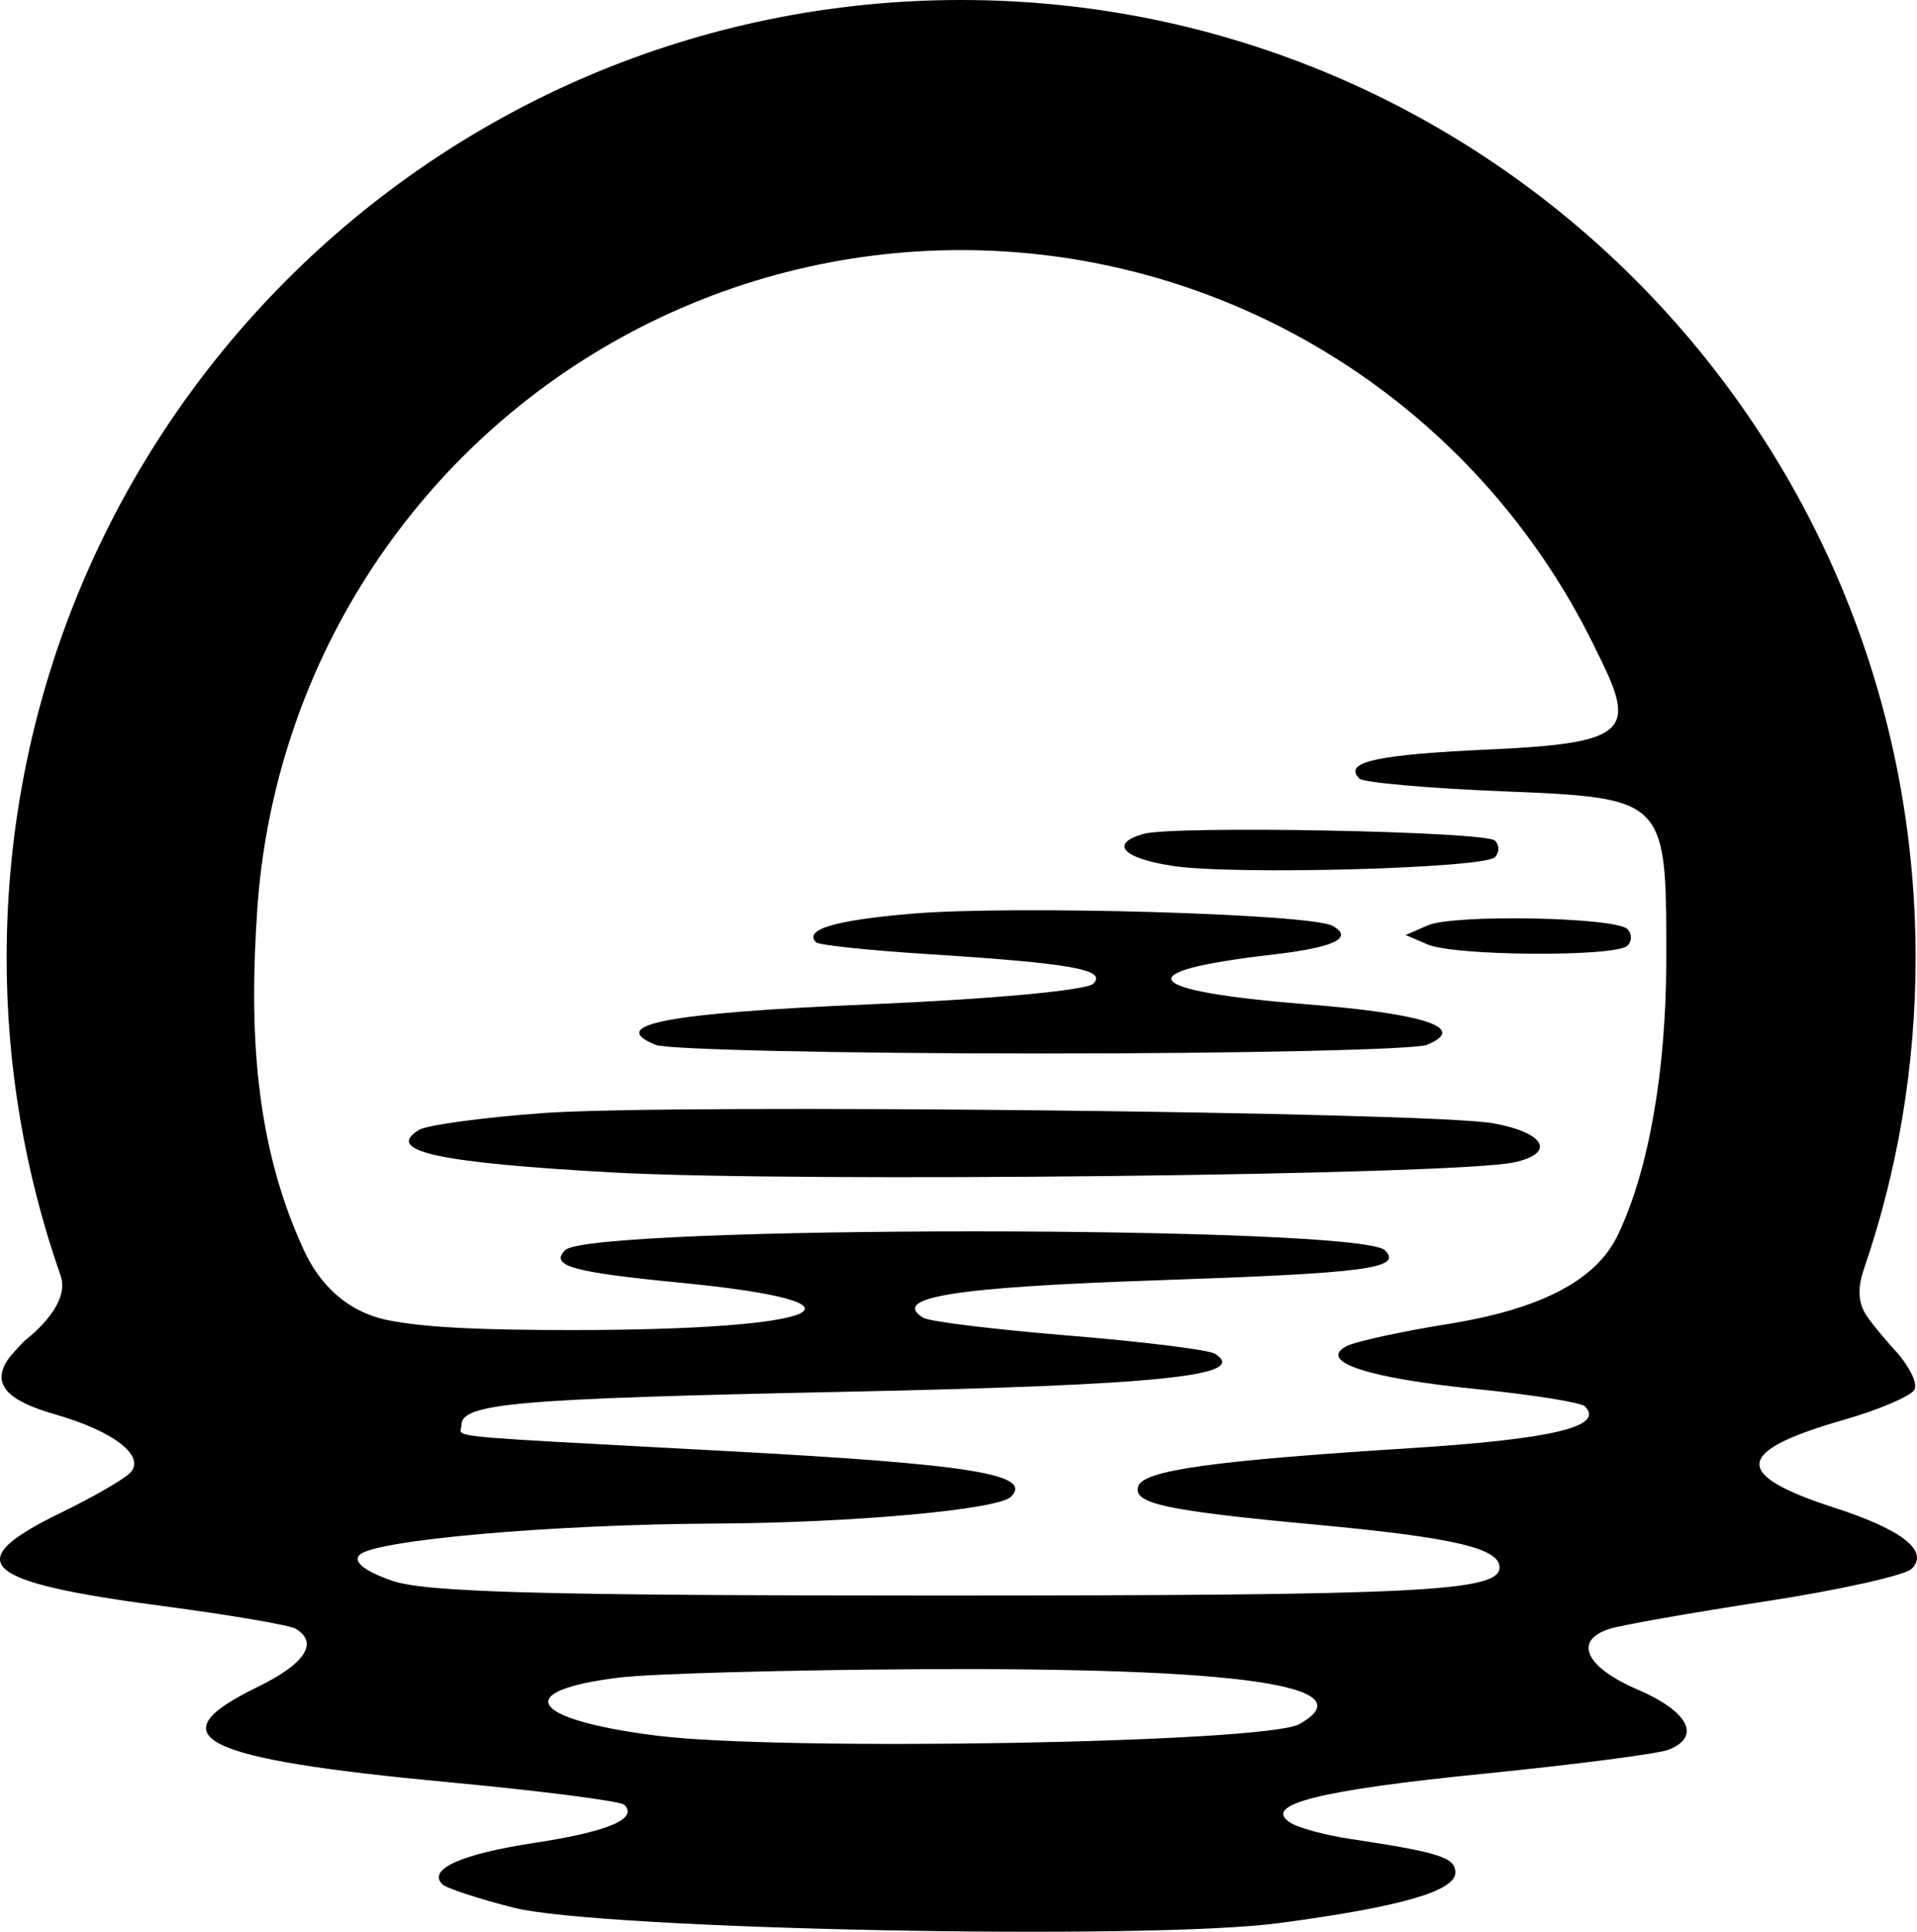 <svg width="254" height="256" viewBox="0 0 254 256" fill="none" xmlns="http://www.w3.org/2000/svg">
<path fill-rule="evenodd" clip-rule="evenodd" d="M151.496 110.512C146.955 111.815 148.764 113.758 155.453 114.763C163.596 115.987 196.595 115.084 198.079 113.597C198.368 113.305 198.531 112.91 198.531 112.498C198.532 112.086 198.37 111.691 198.08 111.398C196.847 110.16 155.464 109.373 151.496 110.512ZM120.882 121.08C110.597 121.947 106.438 123.185 108.13 124.881C108.489 125.242 115.02 125.934 122.641 126.421C142.037 127.658 146.724 128.492 144.853 130.367C143.976 131.245 131.234 132.419 115.202 133.097C88.439 134.232 80.284 135.777 86.866 138.468C88.409 139.1 111.401 139.616 137.96 139.616C164.519 139.616 187.512 139.1 189.055 138.468C194.511 136.237 188.956 134.358 173.151 133.092C151.048 131.319 149.206 128.75 168.445 126.529C176.788 125.567 179.451 124.307 176.559 122.693C173.696 121.095 134.268 119.952 120.882 121.08ZM189.176 122.631L186.249 123.91L189.176 125.167C192.777 126.712 214.125 126.84 215.638 125.324C215.928 125.033 216.092 124.639 216.093 124.229C216.093 123.818 215.932 123.423 215.643 123.131C214.049 121.535 192.612 121.13 189.176 122.631ZM72.081 147.498C64.015 148.08 56.55 149.093 55.492 149.748C50.955 152.557 57.922 154.081 81.199 155.376C105.346 156.718 192.575 155.745 200.578 154.045C206.206 152.848 204.751 150.1 197.836 148.858C189.417 147.347 89.199 146.264 72.081 147.498Z" fill="black"/>
<path fill-rule="evenodd" clip-rule="evenodd" d="M246.973 168.158C251.408 155.231 253.815 141.35 253.815 126.908C253.815 56.816 197.176 0 127.348 0C57.499 0 0.881 56.816 0.881 126.908C0.867 141.271 3.288 155.532 8.04 169.08C9.455 173.113 3.259 177.673 3.259 177.673C3.259 177.673 1.416 179.553 0.907 180.382C-1.014 183.512 1.019 185.636 7.283 187.428C15.135 189.674 19.392 193.009 17.215 195.21C16.36 196.077 12.263 198.434 8.11 200.449C-5.474 207.043 -2.644 209.651 21.55 212.836C30.479 214.01 38.429 215.372 39.217 215.86C42.247 217.735 40.398 220.51 34.066 223.592C20.549 230.17 26.432 233.091 59.412 236.181C71.742 237.335 82.233 238.685 82.727 239.179C84.582 241.036 80.573 242.731 70.783 244.226C61.089 245.706 56.62 247.717 58.607 249.708C59.119 250.221 63.355 251.614 68.02 252.802C79.442 255.711 152.106 257.177 169.511 254.849C185.636 252.693 192.834 250.621 192.834 248.137C192.834 246.159 190.644 245.461 178.904 243.698C175.667 243.213 172.121 242.259 171.022 241.578C167.115 239.16 174.552 237.266 196.67 235.048C208.689 233.842 219.658 232.42 221.044 231.888C225.475 230.184 223.758 226.814 216.979 223.903C210.056 220.93 208.426 217.398 213.266 215.858C214.845 215.356 224.142 213.717 233.924 212.217C243.705 210.716 252.426 208.77 253.304 207.89C255.641 205.549 252.061 202.723 243.065 199.809C229.445 195.397 229.78 192.328 244.341 188.148C248.929 186.83 253.115 185.048 253.646 184.187C254.177 183.325 252.865 180.794 250.73 178.56C250.73 178.56 247.76 175.24 247.026 173.875C246.292 172.51 246.086 170.715 246.973 168.158ZM40.26 165.67C33.665 151.383 33.028 136.294 34.085 120.584C35.142 104.874 40.124 89.685 48.572 76.417C57.021 63.149 68.663 52.23 82.425 44.667C96.187 37.104 111.626 33.142 127.316 33.144C142.698 33.141 157.843 36.948 171.406 44.228C184.969 51.508 196.531 62.036 205.066 74.878C207.288 78.221 209.287 81.694 211.054 85.273C211.136 85.439 211.217 85.604 211.298 85.77L211.312 85.801C211.356 85.89 211.399 85.98 211.442 86.069C212.604 88.379 213.496 90.271 213.984 91.827C215.729 97.389 212.318 98.649 197.694 99.305C182.337 99.994 177.911 100.969 180.117 103.178C180.633 103.695 189.019 104.447 198.752 104.849L199.118 104.864C211.742 105.384 217.017 105.602 219.216 109.889C220.795 112.966 220.788 118.14 220.776 127.028L220.776 127.387C220.758 141.994 218.422 155.211 214.364 163.662C212.07 168.438 207.004 171.826 198.811 174.01C196.698 174.573 194.378 175.056 191.844 175.462C185.547 176.472 179.468 177.809 178.333 178.435C174.644 180.47 181.284 182.639 195.606 184.079C203.006 184.822 209.479 185.852 209.994 186.368C212.678 189.057 205.679 190.726 186.702 191.925C160.636 193.573 151.511 194.854 150.818 196.965C150.065 199.262 154.371 200.19 174.498 202.065C192.594 203.752 198.687 205.175 198.687 207.714C198.687 210.917 188.163 211.443 124.059 211.443C71.708 211.443 56.277 211.018 51.857 209.453C48.276 208.185 46.742 206.953 47.635 206.059C49.606 204.085 73.159 202.01 94.793 201.906C112.895 201.82 132.248 200.064 133.955 198.353C136.921 195.382 128.665 194.045 96.723 192.323C93.053 192.125 89.758 191.948 86.8 191.79C64.038 190.572 61.204 190.42 61.033 189.664C61.009 189.557 61.038 189.437 61.072 189.3C61.103 189.175 61.137 189.036 61.137 188.879C61.137 185.974 68.137 185.36 111.621 184.449C153.695 183.567 165.716 182.336 160.964 179.394C160.129 178.878 151.424 177.797 141.619 176.996C131.813 176.194 123.136 175.131 122.334 174.634C117.97 171.934 126.386 170.582 153.274 169.668C181.154 168.719 185.9 168.095 183.498 165.689C180.178 162.362 78.202 162.344 74.882 165.67C72.814 167.74 75.82 168.596 89.983 169.97C117.631 172.651 109.471 176.263 75.77 176.263C64.081 176.263 56.552 175.962 51.513 174.975C45.773 173.85 42.244 169.97 40.26 165.67ZM86.938 230.004C70.106 227.867 67.701 224.061 82.078 222.31C86.255 221.801 104.158 221.304 121.864 221.207C164.477 220.973 181.235 223.402 172.139 228.494C167.711 230.974 103.539 232.11 86.938 230.004Z" fill="black"/>
</svg>
